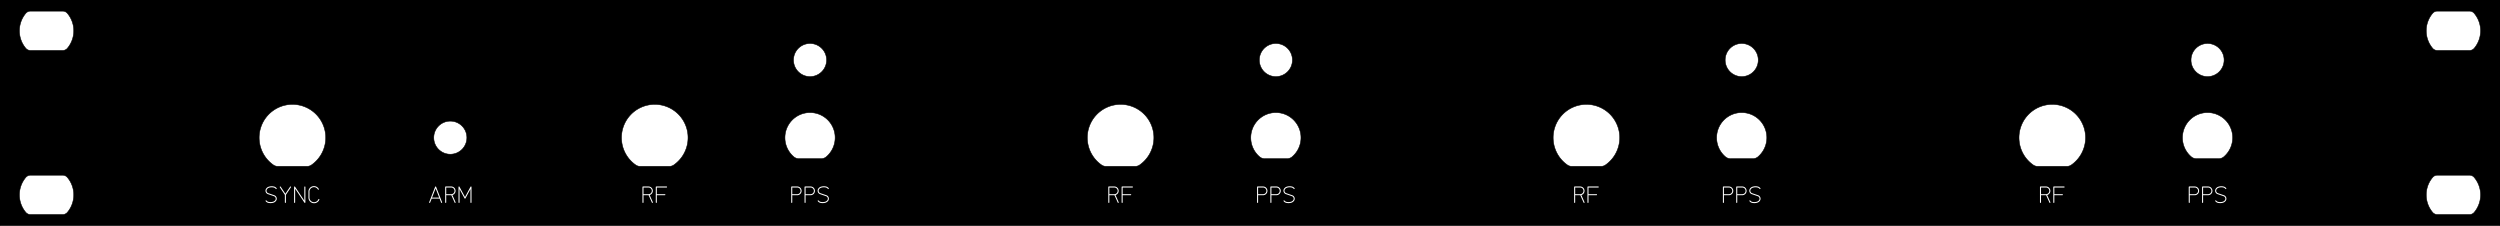 <?xml version="1.0" standalone="no"?>
<!DOCTYPE svg PUBLIC "-//W3C//DTD SVG 1.1//EN" 
  "http://www.w3.org/Graphics/SVG/1.1/DTD/svg11.dtd">
<svg width="483.000mm" height="43.600mm" version="1.1"
     viewBox="0 0 483.000 43.600"
     xmlns="http://www.w3.org/2000/svg">
  <rect x="0" y="0" width="483.000" height="43.600" fill="#808080" stroke="none"/>
  <desc>Created with the Front Panel Designer by the export of the file 't2-mini-panel.fpd'.</desc>
<g transform="scale(1,-1) translate(0, -43.600)" 
   fill-rule="evenodd"
   style="stroke-linecap:round; stroke-linejoin:round; stroke-opacity:1.0; stroke-opacity:1.0;">
<path d="M483.000 43.600 
L0.000 43.600
L0.000 43.600
L0.000 0.000
L0.000 0.000
L483.000 0.000
L483.000 0.000
L483.000 43.600
L483.000 43.600z"
fill="#000000" stroke="#000000" stroke-width="0.100" />
<path d="M53.355 7.173 
A0.783,0.783 0 0,1 52.893,7.470
A1.864,1.864 0 0,1 51.969,7.437
A0.882,0.882 0 0,1 51.507,7.107
A0.604,0.604 0 0,1 51.804,6.183
L52.959 5.787
A0.604,0.604 0 0,0 53.256,4.863
A0.882,0.882 0 0,0 52.794,4.533
A1.864,1.864 0 0,0 51.870,4.500
A0.783,0.783 0 0,0 51.408,4.797
M54.147 7.470 
L55.137 5.985
L55.137 4.500
L55.137 5.985
L56.127 7.470
M56.919 4.500 
L56.919 7.470
L58.899 4.500
L58.899 7.470
M61.506 7.041 
A0.968,0.968 0 0,1 59.691,6.546
L59.691 5.424
A0.992,0.992 0 0,1 61.605,5.061"
fill="none" stroke="#ffffff" stroke-width="0.200" />
<path d="M83.337 5.325 L84.987 5.325
M83.007 4.500 
L84.162 7.470
L85.317 4.500
M86.109 4.500 
L86.109 7.470
L87.198 7.470
A0.743,0.743 0 0,0 87.198,5.985
L86.109 5.985
L87.264 5.985
L87.924 4.500
M88.683 4.500 
L88.683 7.470
L89.838 5.325
L90.993 7.470
L90.993 4.500"
fill="none" stroke="#ffffff" stroke-width="0.200" />
<path d="M124.223 4.500 
L124.223 7.470
L125.312 7.470
A0.743,0.743 0 0,0 125.312,5.985
L124.223 5.985
L125.378 5.985
L126.038 4.500
M126.797 5.985 L128.447 5.985
M128.777 7.470 
L126.797 7.470
L126.797 4.500"
fill="none" stroke="#ffffff" stroke-width="0.200" />
<path d="M152.963 4.500 
L152.963 7.470
L154.052 7.470
A0.743,0.743 0 0,0 154.052,5.985
L152.963 5.985
M155.537 4.500 
L155.537 7.470
L156.626 7.470
A0.743,0.743 0 0,0 156.626,5.985
L155.537 5.985
M160.025 7.173 
A0.783,0.783 0 0,1 159.563,7.470
A1.864,1.864 0 0,1 158.639,7.437
A0.882,0.882 0 0,1 158.177,7.107
A0.604,0.604 0 0,1 158.474,6.183
L159.629 5.787
A0.604,0.604 0 0,0 159.926,4.863
A0.882,0.882 0 0,0 159.464,4.533
A1.864,1.864 0 0,0 158.540,4.500
A0.783,0.783 0 0,0 158.078,4.797"
fill="none" stroke="#ffffff" stroke-width="0.200" />
<path d="M242.963 4.500 
L242.963 7.470
L244.052 7.470
A0.743,0.743 0 0,0 244.052,5.985
L242.963 5.985
M245.537 4.500 
L245.537 7.470
L246.626 7.470
A0.743,0.743 0 0,0 246.626,5.985
L245.537 5.985
M250.025 7.173 
A0.783,0.783 0 0,1 249.563,7.470
A1.864,1.864 0 0,1 248.639,7.437
A0.882,0.882 0 0,1 248.177,7.107
A0.604,0.604 0 0,1 248.474,6.183
L249.629 5.787
A0.604,0.604 0 0,0 249.926,4.863
A0.882,0.882 0 0,0 249.464,4.533
A1.864,1.864 0 0,0 248.540,4.500
A0.783,0.783 0 0,0 248.078,4.797"
fill="none" stroke="#ffffff" stroke-width="0.200" />
<path d="M214.223 4.500 
L214.223 7.470
L215.312 7.470
A0.743,0.743 0 0,0 215.312,5.985
L214.223 5.985
L215.378 5.985
L216.038 4.500
M216.797 5.985 L218.447 5.985
M218.777 7.470 
L216.797 7.470
L216.797 4.500"
fill="none" stroke="#ffffff" stroke-width="0.200" />
<path d="M304.223 4.500 
L304.223 7.470
L305.312 7.470
A0.743,0.743 0 0,0 305.312,5.985
L304.223 5.985
L305.378 5.985
L306.038 4.500
M306.797 5.985 L308.447 5.985
M308.777 7.470 
L306.797 7.470
L306.797 4.500"
fill="none" stroke="#ffffff" stroke-width="0.200" />
<path d="M394.223 4.500 
L394.223 7.470
L395.312 7.470
A0.743,0.743 0 0,0 395.312,5.985
L394.223 5.985
L395.378 5.985
L396.038 4.500
M396.797 5.985 L398.447 5.985
M398.777 7.470 
L396.797 7.470
L396.797 4.500"
fill="none" stroke="#ffffff" stroke-width="0.200" />
<path d="M422.963 4.500 
L422.963 7.470
L424.052 7.470
A0.743,0.743 0 0,0 424.052,5.985
L422.963 5.985
M425.537 4.500 
L425.537 7.470
L426.626 7.470
A0.743,0.743 0 0,0 426.626,5.985
L425.537 5.985
M430.025 7.173 
A0.783,0.783 0 0,1 429.563,7.470
A1.864,1.864 0 0,1 428.639,7.437
A0.882,0.882 0 0,1 428.177,7.107
A0.604,0.604 0 0,1 428.474,6.183
L429.629 5.787
A0.604,0.604 0 0,0 429.926,4.863
A0.882,0.882 0 0,0 429.464,4.533
A1.864,1.864 0 0,0 428.540,4.500
A0.783,0.783 0 0,0 428.078,4.797"
fill="none" stroke="#ffffff" stroke-width="0.200" />
<path d="M332.963 4.500 
L332.963 7.470
L334.052 7.470
A0.743,0.743 0 0,0 334.052,5.985
L332.963 5.985
M335.537 4.500 
L335.537 7.470
L336.626 7.470
A0.743,0.743 0 0,0 336.626,5.985
L335.537 5.985
M340.025 7.173 
A0.783,0.783 0 0,1 339.563,7.470
A1.864,1.864 0 0,1 338.639,7.437
A0.882,0.882 0 0,1 338.177,7.107
A0.604,0.604 0 0,1 338.474,6.183
L339.629 5.787
A0.604,0.604 0 0,0 339.926,4.863
A0.882,0.882 0 0,0 339.464,4.533
A1.864,1.864 0 0,0 338.540,4.500
A0.783,0.783 0 0,0 338.078,4.797"
fill="none" stroke="#ffffff" stroke-width="0.200" />
<path d="M-204.315 14.731 
A1.500,1.500 0 0,0 -205.175,14.460
L-210.825 14.460
A1.500,1.500 0 0,0 -211.685,14.731
A6.430,6.430 0 1,0 -204.315,14.731z"
fill="#ffffff" stroke="#000000" stroke-width="0.100" />
<path d="M-384.315 14.731 
A1.500,1.500 0 0,0 -385.175,14.460
L-390.825 14.460
A1.500,1.500 0 0,0 -391.685,14.731
A6.430,6.430 0 1,0 -384.315,14.731z"
fill="#ffffff" stroke="#000000" stroke-width="0.100" />
<path d="M220.185 11.731 
A1.500,1.500 0 0,0 219.325,11.460
L213.675 11.460
A1.500,1.500 0 0,0 212.815,11.731
A6.430,6.430 0 1,0 220.185,11.731z"
fill="#ffffff" stroke="#000000" stroke-width="0.100" />
<path d="M130.185 11.731 
A1.500,1.500 0 0,0 129.325,11.460
L123.675 11.460
A1.500,1.500 0 0,0 122.815,11.731
A6.430,6.430 0 1,0 130.185,11.731z"
fill="#ffffff" stroke="#000000" stroke-width="0.100" />
<path d="M310.185 11.731 
A1.500,1.500 0 0,0 309.325,11.460
L303.675 11.460
A1.500,1.500 0 0,0 302.815,11.731
A6.430,6.430 0 1,0 310.185,11.731z"
fill="#ffffff" stroke="#000000" stroke-width="0.100" />
<path d="M400.185 11.731 
A1.500,1.500 0 0,0 399.325,11.460
L393.675 11.460
A1.500,1.500 0 0,0 392.815,11.731
A6.430,6.430 0 1,0 400.185,11.731z"
fill="#ffffff" stroke="#000000" stroke-width="0.100" />
<path d="M159.645 13.308 
A1.500,1.500 0 0,0 158.673,12.950
L154.327 12.950
A1.500,1.500 0 0,0 153.355,13.308
A4.850,4.850 0 1,0 159.645,13.308z"
fill="#ffffff" stroke="#000000" stroke-width="0.100" />
<path d="M249.645 13.308 
A1.500,1.500 0 0,0 248.673,12.950
L244.327 12.950
A1.500,1.500 0 0,0 243.355,13.308
A4.850,4.850 0 1,0 249.645,13.308z"
fill="#ffffff" stroke="#000000" stroke-width="0.100" />
<path d="M339.645 13.308 
A1.500,1.500 0 0,0 338.673,12.950
L334.327 12.950
A1.500,1.500 0 0,0 333.355,13.308
A4.850,4.850 0 1,0 339.645,13.308z"
fill="#ffffff" stroke="#000000" stroke-width="0.100" />
<path d="M429.645 13.308 
A1.500,1.500 0 0,0 428.673,12.950
L424.327 12.950
A1.500,1.500 0 0,0 423.355,13.308
A4.850,4.850 0 1,0 429.645,13.308z"
fill="#ffffff" stroke="#000000" stroke-width="0.100" />
<circle cx="156.500" cy="32.000" r="3.200"
fill="#ffffff" stroke="#000000" stroke-width="0.100" 
/>
<circle cx="426.500" cy="32.000" r="3.200"
fill="#ffffff" stroke="#000000" stroke-width="0.100" 
/>
<circle cx="336.500" cy="32.000" r="3.200"
fill="#ffffff" stroke="#000000" stroke-width="0.100" 
/>
<circle cx="246.500" cy="32.000" r="3.200"
fill="#ffffff" stroke="#000000" stroke-width="0.100" 
/>
<path d="M60.185 11.731 
A1.500,1.500 0 0,0 59.325,11.460
L53.675 11.460
A1.500,1.500 0 0,0 52.815,11.731
A6.430,6.430 0 1,0 60.185,11.731z"
fill="#ffffff" stroke="#000000" stroke-width="0.100" />
<circle cx="87.000" cy="17.000" r="3.200"
fill="#ffffff" stroke="#000000" stroke-width="0.100" 
/>
<path d="M4.975 9.320 
A1.200,1.200 0 0,0 5.895,9.750
L12.105 9.750
A1.200,1.200 0 0,0 13.025,9.320
A5.250,5.250 0 0,0 13.025,2.580
A1.200,1.200 0 0,0 12.105,2.150
L5.895 2.150
A1.200,1.200 0 0,0 4.975,2.580
A5.250,5.250 0 0,0 4.975,9.320z"
fill="#ffffff" stroke="#000000" stroke-width="0.100" />
<path d="M4.975 41.020 
A1.200,1.200 0 0,0 5.895,41.450
L12.105 41.450
A1.200,1.200 0 0,0 13.025,41.020
A5.250,5.250 0 0,0 13.025,34.280
A1.200,1.200 0 0,0 12.105,33.850
L5.895 33.850
A1.200,1.200 0 0,0 4.975,34.280
A5.250,5.250 0 0,0 4.975,41.020z"
fill="#ffffff" stroke="#000000" stroke-width="0.100" />
<path d="M469.975 9.320 
A1.200,1.200 0 0,0 470.895,9.750
L477.105 9.750
A1.200,1.200 0 0,0 478.025,9.320
A5.250,5.250 0 0,0 478.025,2.580
A1.200,1.200 0 0,0 477.105,2.150
L470.895 2.150
A1.200,1.200 0 0,0 469.975,2.580
A5.250,5.250 0 0,0 469.975,9.320z"
fill="#ffffff" stroke="#000000" stroke-width="0.100" />
<path d="M469.975 41.020 
A1.200,1.200 0 0,0 470.895,41.450
L477.105 41.450
A1.200,1.200 0 0,0 478.025,41.020
A5.250,5.250 0 0,0 478.025,34.280
A1.200,1.200 0 0,0 477.105,33.850
L470.895 33.850
A1.200,1.200 0 0,0 469.975,34.280
A5.250,5.250 0 0,0 469.975,41.020z"
fill="#ffffff" stroke="#000000" stroke-width="0.100" />
</g>
</svg>

